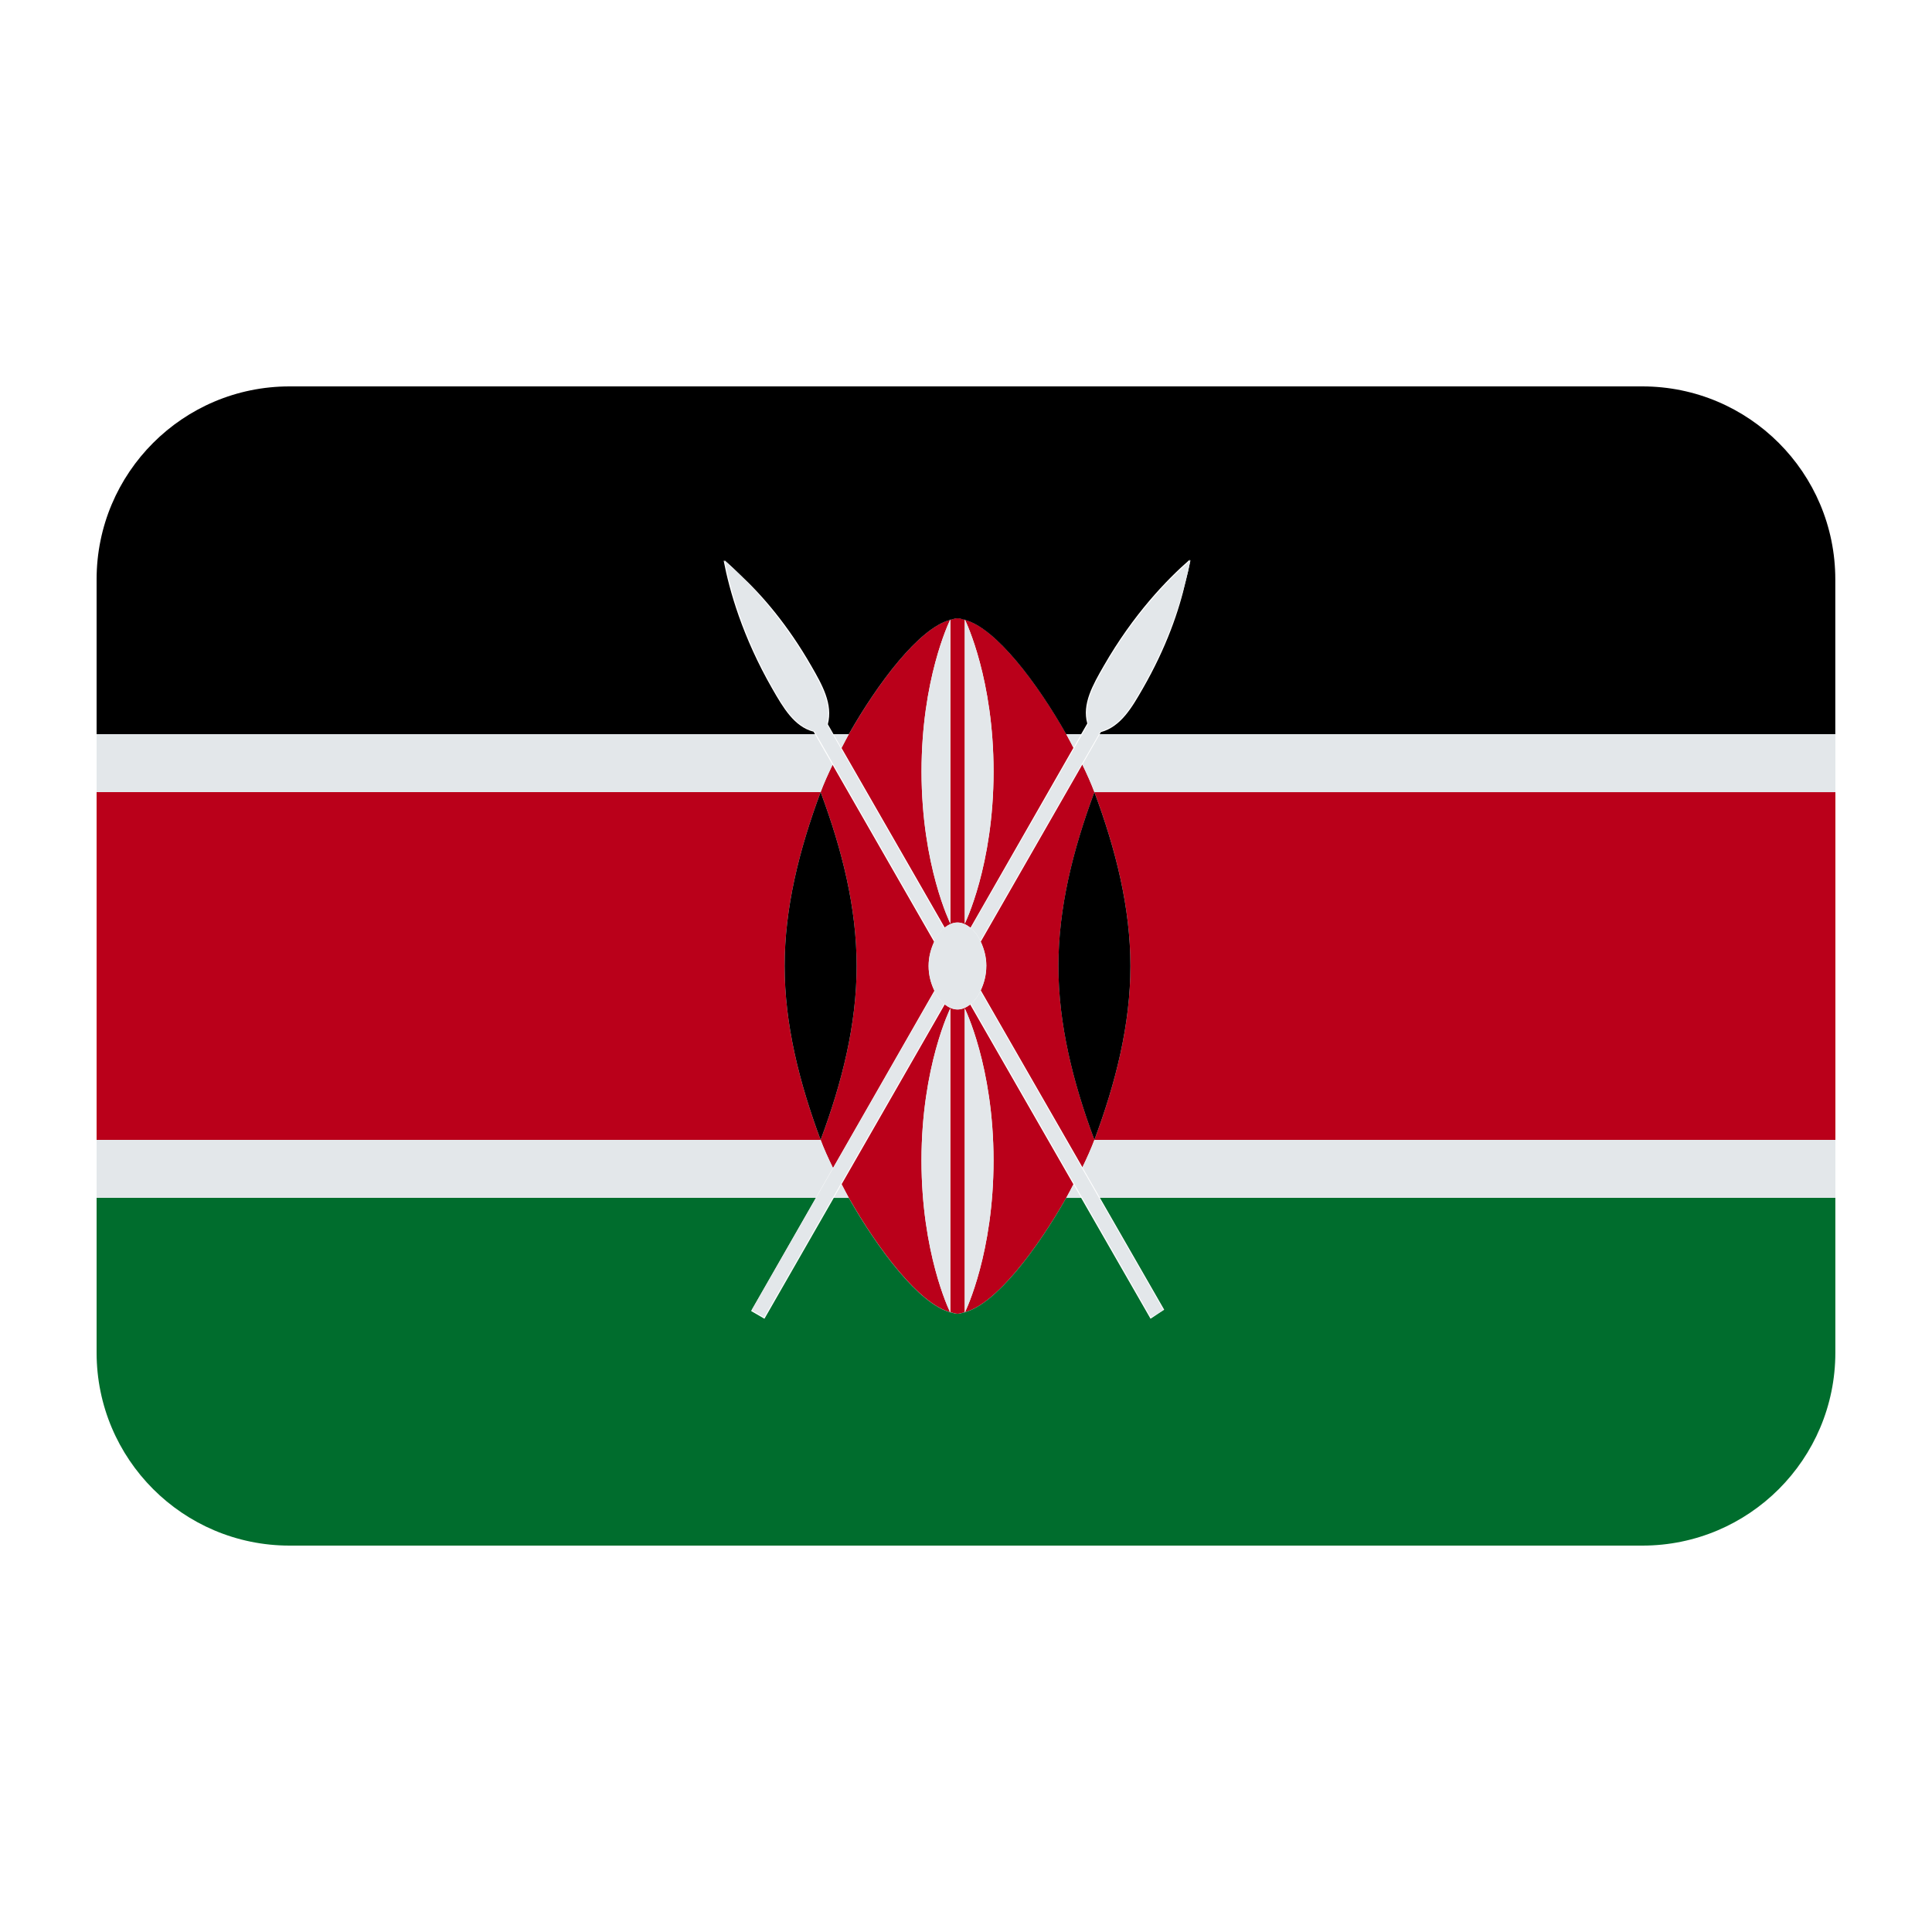 <?xml version="1.0" encoding="UTF-8"?><svg id="Layer_1" xmlns="http://www.w3.org/2000/svg" viewBox="0 0 40 40"><g><path d="m20.087,20.798c-.08.061-.167.102-.262.102-.097,0-.184-.043-.265-.104l-2.135,3.722c.051.095.094.185.149.282.602,1.062,1.46,2.199,2.097,2.366-.029-.059-.592-1.238-.592-3.139,0-1.95.597-3.15.597-3.15v6.29c.05.013.102.033.149.033s.099-.02.149-.033v-6.29s.596,1.2.596,3.15c0,1.901-.562,3.081-.591,3.139.638-.167,1.495-1.305,2.097-2.366.055-.096.098-.186.148-.28l-2.137-3.722Z" fill="#ba001a"/><path d="m16.245,20c0-1.2.298-2.399.745-3.6H2v7.2h14.99c-.447-1.2-.745-2.4-.745-3.6Z" fill="#ba001a"/><path d="m20.421,20c0,.191-.048.358-.115.504l2.105,3.663c.1-.206.185-.398.248-.567-.447-1.2-.745-2.4-.745-3.6s.298-2.399.745-3.6c-.063-.169-.149-.364-.25-.571l-2.103,3.667c.067.146.116.313.116.504Z" fill="#ba001a"/><path d="m19.227,20c0-.189.048-.355.114-.5l-2.104-3.665c-.1.205-.185.397-.247.565.448,1.2.746,2.4.746,3.6s-.298,2.4-.746,3.6c.064.172.152.37.256.581l2.1-3.67c-.069-.147-.119-.317-.119-.511Z" fill="#ba001a"/><path d="m19.559,19.205c.081-.062.169-.105.266-.105.098,0,.186.044.268.107l2.132-3.726c-.05-.095-.094-.185-.149-.282-.601-1.061-1.459-2.198-2.096-2.365.03.062.591,1.24.591,3.138,0,1.95-.596,3.15-.596,3.15v-6.29c-.05-.013-.102-.033-.149-.033s-.099.02-.149.033v6.29s-.597-1.2-.597-3.15c0-1.898.562-3.077.592-3.139-.638.168-1.495,1.304-2.097,2.366-.056.099-.1.19-.152.287l2.137,3.719Z" fill="#ba001a"/><path d="m23.404,20c0,1.2-.298,2.4-.746,3.6h15.342v-7.2h-15.342c.448,1.2.746,2.4.746,3.6Z" fill="#ba001a"/></g><g><polygon points="15.578 27.136 15.58 27.136 15.579 27.135 15.578 27.136" fill="#006d2d"/><path d="m24.104,27.115l-.283.188-.01-.017-1.427-2.485h-.309c-.602,1.062-1.459,2.199-2.097,2.366,0,.001-.005.011-.005.011v-.01c-.05.013-.102.033-.149.033s-.099-.02-.149-.033v.01s-.004-.01-.005-.011c-.638-.167-1.495-1.305-2.097-2.366h-.311l-1.435,2.502-.276-.16,1.34-2.343H2v3.204c0,2.207,1.789,3.996,3.995,3.996h28.009c2.207,0,3.995-1.789,3.995-3.996v-3.204h-15.226l1.33,2.315Z" fill="#006d2d"/></g><g><path d="m34.005,8H5.995c-2.207,0-3.995,1.789-3.995,3.996v3.204h14.873l-.029-.051c-.403-.103-.632-.502-.854-.888-.619-1.077-.89-2.039-1.008-2.656.008.006.018.016.026.022-.002-.009-.004-.017-.006-.026.113.099.219.199.322.3.454.419.987,1.038,1.475,1.889.222.386.451.785.34,1.205l.118.206h.316c.602-1.061,1.459-2.198,2.097-2.366,0-.001.005-.012.005-.012v.011c.05-.013.102-.033.149-.033s.099.02.149.033v-.011s.005.01.005.012c.638.167,1.495,1.304,2.096,2.365h.31l.127-.221c-.113-.402.116-.802.338-1.188.617-1.076,1.311-1.793,1.784-2.205-.001.01-.005.023-.006.033.007-.006.012-.012.019-.018-.028.147-.062.288-.097.427-.134.605-.4,1.379-.89,2.231-.222.386-.451.786-.867.899l-.024.042h15.23v-3.204c0-2.207-1.789-3.996-3.995-3.996Z"/><path d="m22.658,23.6h0c.448-1.2.746-2.4.746-3.6s-.298-2.399-.746-3.6h0c-.447,1.2-.745,2.4-.745,3.6s.298,2.4.745,3.6Z"/><path d="m16.99,16.4h0c-.447,1.2-.745,2.4-.745,3.6s.298,2.4.745,3.6h0c.448-1.2.746-2.4.746-3.6s-.298-2.399-.746-3.6Z"/></g><g><path d="m22.076,24.8h.309l-.161-.28c-.05.094-.093.184-.148.28Z" fill="#e3e7ea"/><path d="m22.658,23.6h0c-.063.168-.148.361-.248.567l.364.633h15.226v-1.2h-15.342Z" fill="#e3e7ea"/><path d="m22.385,15.2h-.31c.055.097.098.187.149.282l.161-.282Z" fill="#e3e7ea"/><path d="m22.408,15.83c.101.207.187.401.25.571h15.342v-1.2h-15.23l-.361.63Z" fill="#e3e7ea"/><path d="m17.246,24.181c-.103-.211-.192-.409-.256-.581H2v1.2h14.891l.354-.619Z" fill="#e3e7ea"/><path d="m17.262,24.8h.311c-.055-.097-.099-.187-.149-.282l-.162.282Z" fill="#e3e7ea"/><path d="m16.99,16.4h0c.063-.168.147-.36.247-.565l-.365-.635H2v1.2h14.99Z" fill="#e3e7ea"/><path d="m17.573,15.2h-.316l.165.287c.051-.096.096-.188.152-.287Z" fill="#e3e7ea"/><path d="m19.352,20.523l-3.791,6.602.017.01h.002s.24.14.24.14l3.727-6.491c-.079-.064-.143-.153-.195-.26Z" fill="#e3e7ea"/><path d="m24.357,11.87c-.854.828-1.355,1.695-1.489,1.929-.224.39-.448.779-.338,1.189l-2.428,4.228c.079.064.143.153.195.261l2.491-4.339c.407-.11.631-.5.855-.89.133-.231.619-1.084.907-2.221.035-.139.069-.281.097-.427-.007.006-.012.012-.019.018-.002.002-.005.004-.007.007-.092.081-.178.163-.263.246Z" fill="#e3e7ea"/><path d="m20.102,20.783l3.727,6.492.259-.15-3.79-6.603c-.052.108-.117.197-.195.26Z" fill="#e3e7ea"/><path d="m15.088,11.981c.286,1.161.784,2.034.918,2.269.224.39.447.78.855.89l2.49,4.338c.053-.108.117-.197.195-.26l-2.427-4.228c.109-.41-.115-.799-.338-1.189-.133-.231-.623-1.08-1.458-1.899-.103-.101-.209-.201-.322-.3.002.009.004.017.006.026,0,.003.001.005.002.008.023.118.051.233.078.346Z" fill="#e3e7ea"/><path d="m19.346,20.511s.004.009.006.013c.053.107.117.197.195.26.004.003.008.009.012.012.081.062.169.104.265.104.095,0,.182-.042.262-.102.005-.004.009-.011.015-.015.078-.064.143-.153.195-.26.003-.006.006-.013.008-.019.067-.146.115-.313.115-.504s-.048-.358-.116-.504c-.003-.006-.005-.013-.008-.019-.052-.108-.117-.197-.195-.261-.003-.003-.006-.007-.01-.01-.081-.063-.17-.107-.268-.107-.097,0-.185.043-.266.105-.004.003-.008.009-.012.012-.079.063-.143.153-.195.26-.004.007-.007.015-.01.023-.066.145-.114.311-.114.5,0,.194.049.364.119.511Z" fill="#e3e7ea"/><path d="m19.974,20.878v6.3s.004-.01.005-.011c.029-.059.591-1.238.591-3.139,0-1.95-.596-3.15-.596-3.15Z" fill="#e3e7ea"/><path d="m19.676,19.123v-6.301s-.005.01-.005.012c-.03.062-.592,1.24-.592,3.139,0,1.95.597,3.15.597,3.15Z" fill="#e3e7ea"/><path d="m19.078,24.027c0,1.901.563,3.081.592,3.139,0,.001.005.011.005.011v-6.3s-.597,1.2-.597,3.15Z" fill="#e3e7ea"/><path d="m20.57,15.973c0-1.898-.561-3.077-.591-3.138,0-.002-.005-.012-.005-.012v6.301s.596-1.2.596-3.15Z" fill="#e3e7ea"/></g></svg>